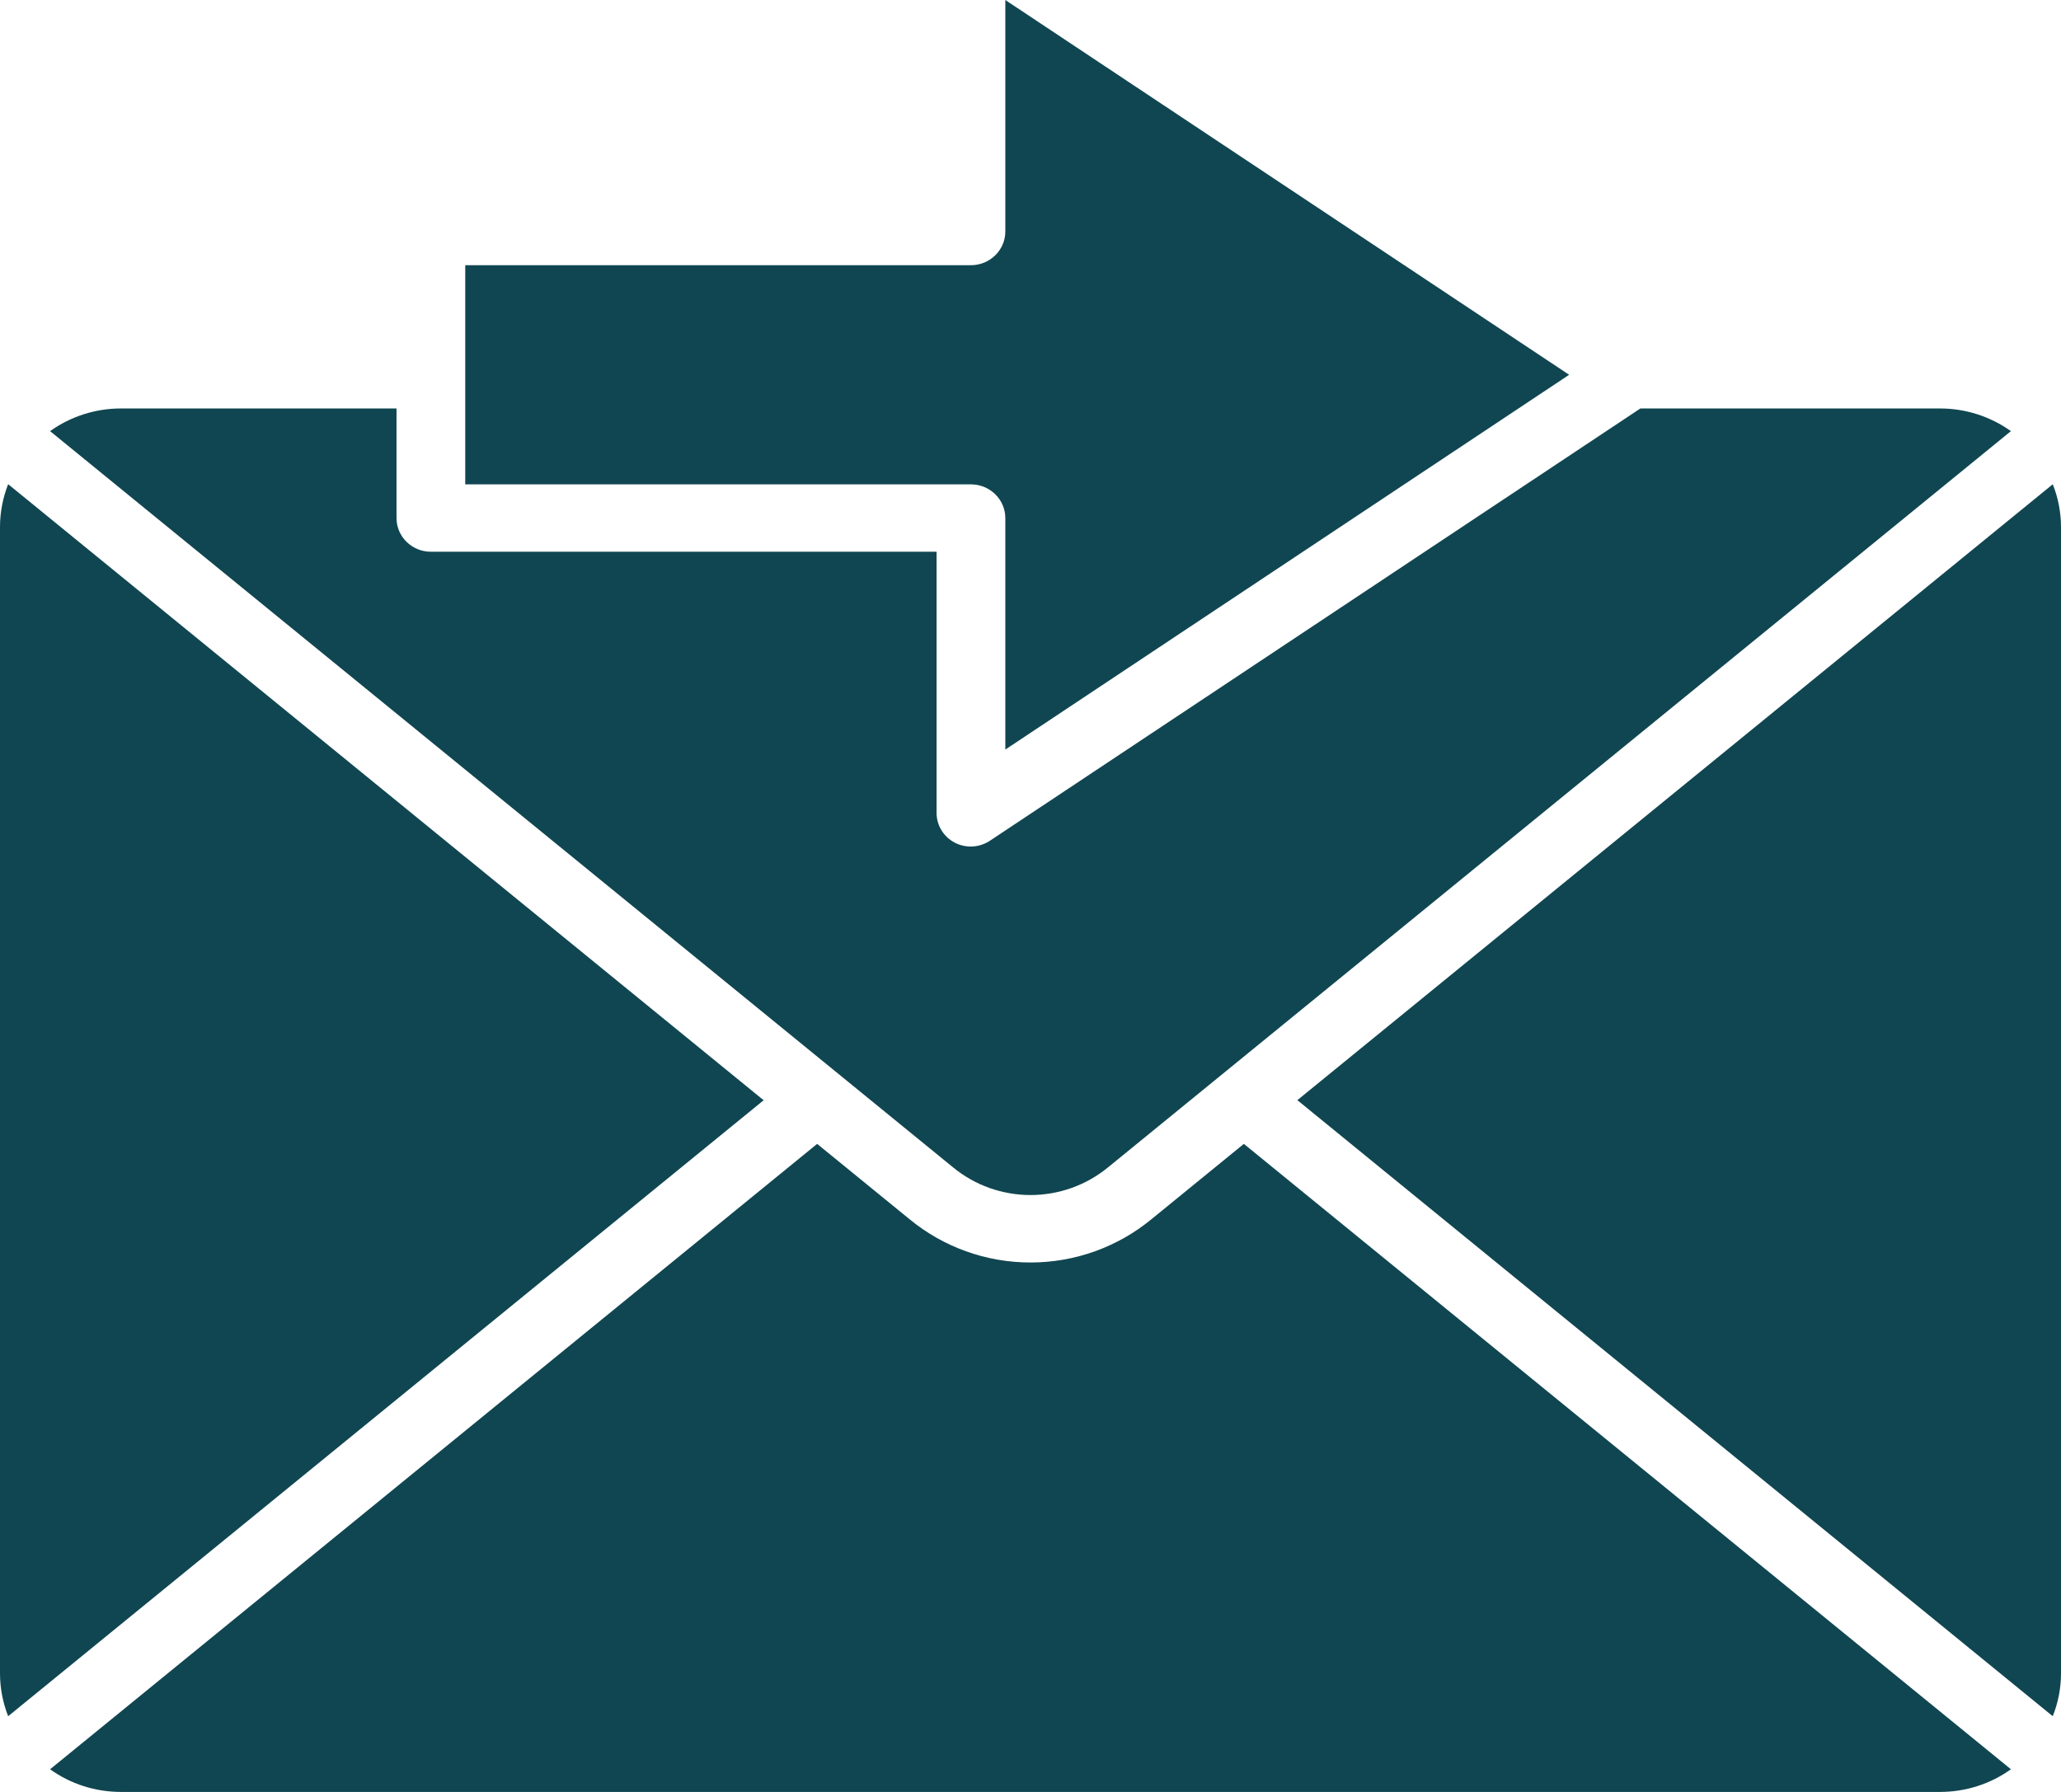 <svg width="23" height="20" viewBox="0 0 23 20" fill="none" xmlns="http://www.w3.org/2000/svg">
<path fill-rule="evenodd" clip-rule="evenodd" d="M22.441 19.747L13.881 12.767L12.852 13.606C12.473 13.919 11.995 14.091 11.5 14.091C11.005 14.091 10.527 13.919 10.148 13.606L9.119 12.767L0.559 19.747C0.788 19.912 1.065 20 1.349 20H21.651C21.935 20 22.211 19.912 22.441 19.747H22.441ZM14.478 12.279L22.908 5.405C22.969 5.557 23 5.72 23 5.884V18.676C23 18.84 22.969 19.002 22.908 19.155L14.478 12.279ZM0.091 19.155C0.031 19.002 -0 18.84 2.74611e-06 18.676V5.883C-0 5.719 0.031 5.557 0.091 5.404L8.522 12.28L0.091 19.155ZM0.559 4.812C0.788 4.648 1.065 4.559 1.349 4.559H4.425V5.782V5.782C4.425 5.99 4.597 6.158 4.808 6.158H10.452V9.074C10.452 9.212 10.53 9.34 10.655 9.405C10.78 9.47 10.931 9.461 11.048 9.383L18.306 4.559L21.651 4.559C21.935 4.559 22.212 4.648 22.441 4.812L12.364 13.03C12.121 13.229 11.816 13.338 11.5 13.338C11.184 13.338 10.879 13.229 10.637 13.03L0.559 4.812ZM5.192 5.406H10.835C11.047 5.406 11.219 5.575 11.219 5.782V8.366L17.511 4.183L11.219 0V2.584C11.219 2.791 11.047 2.96 10.835 2.96H5.192V5.406Z" fill="#104651"/>
</svg>
